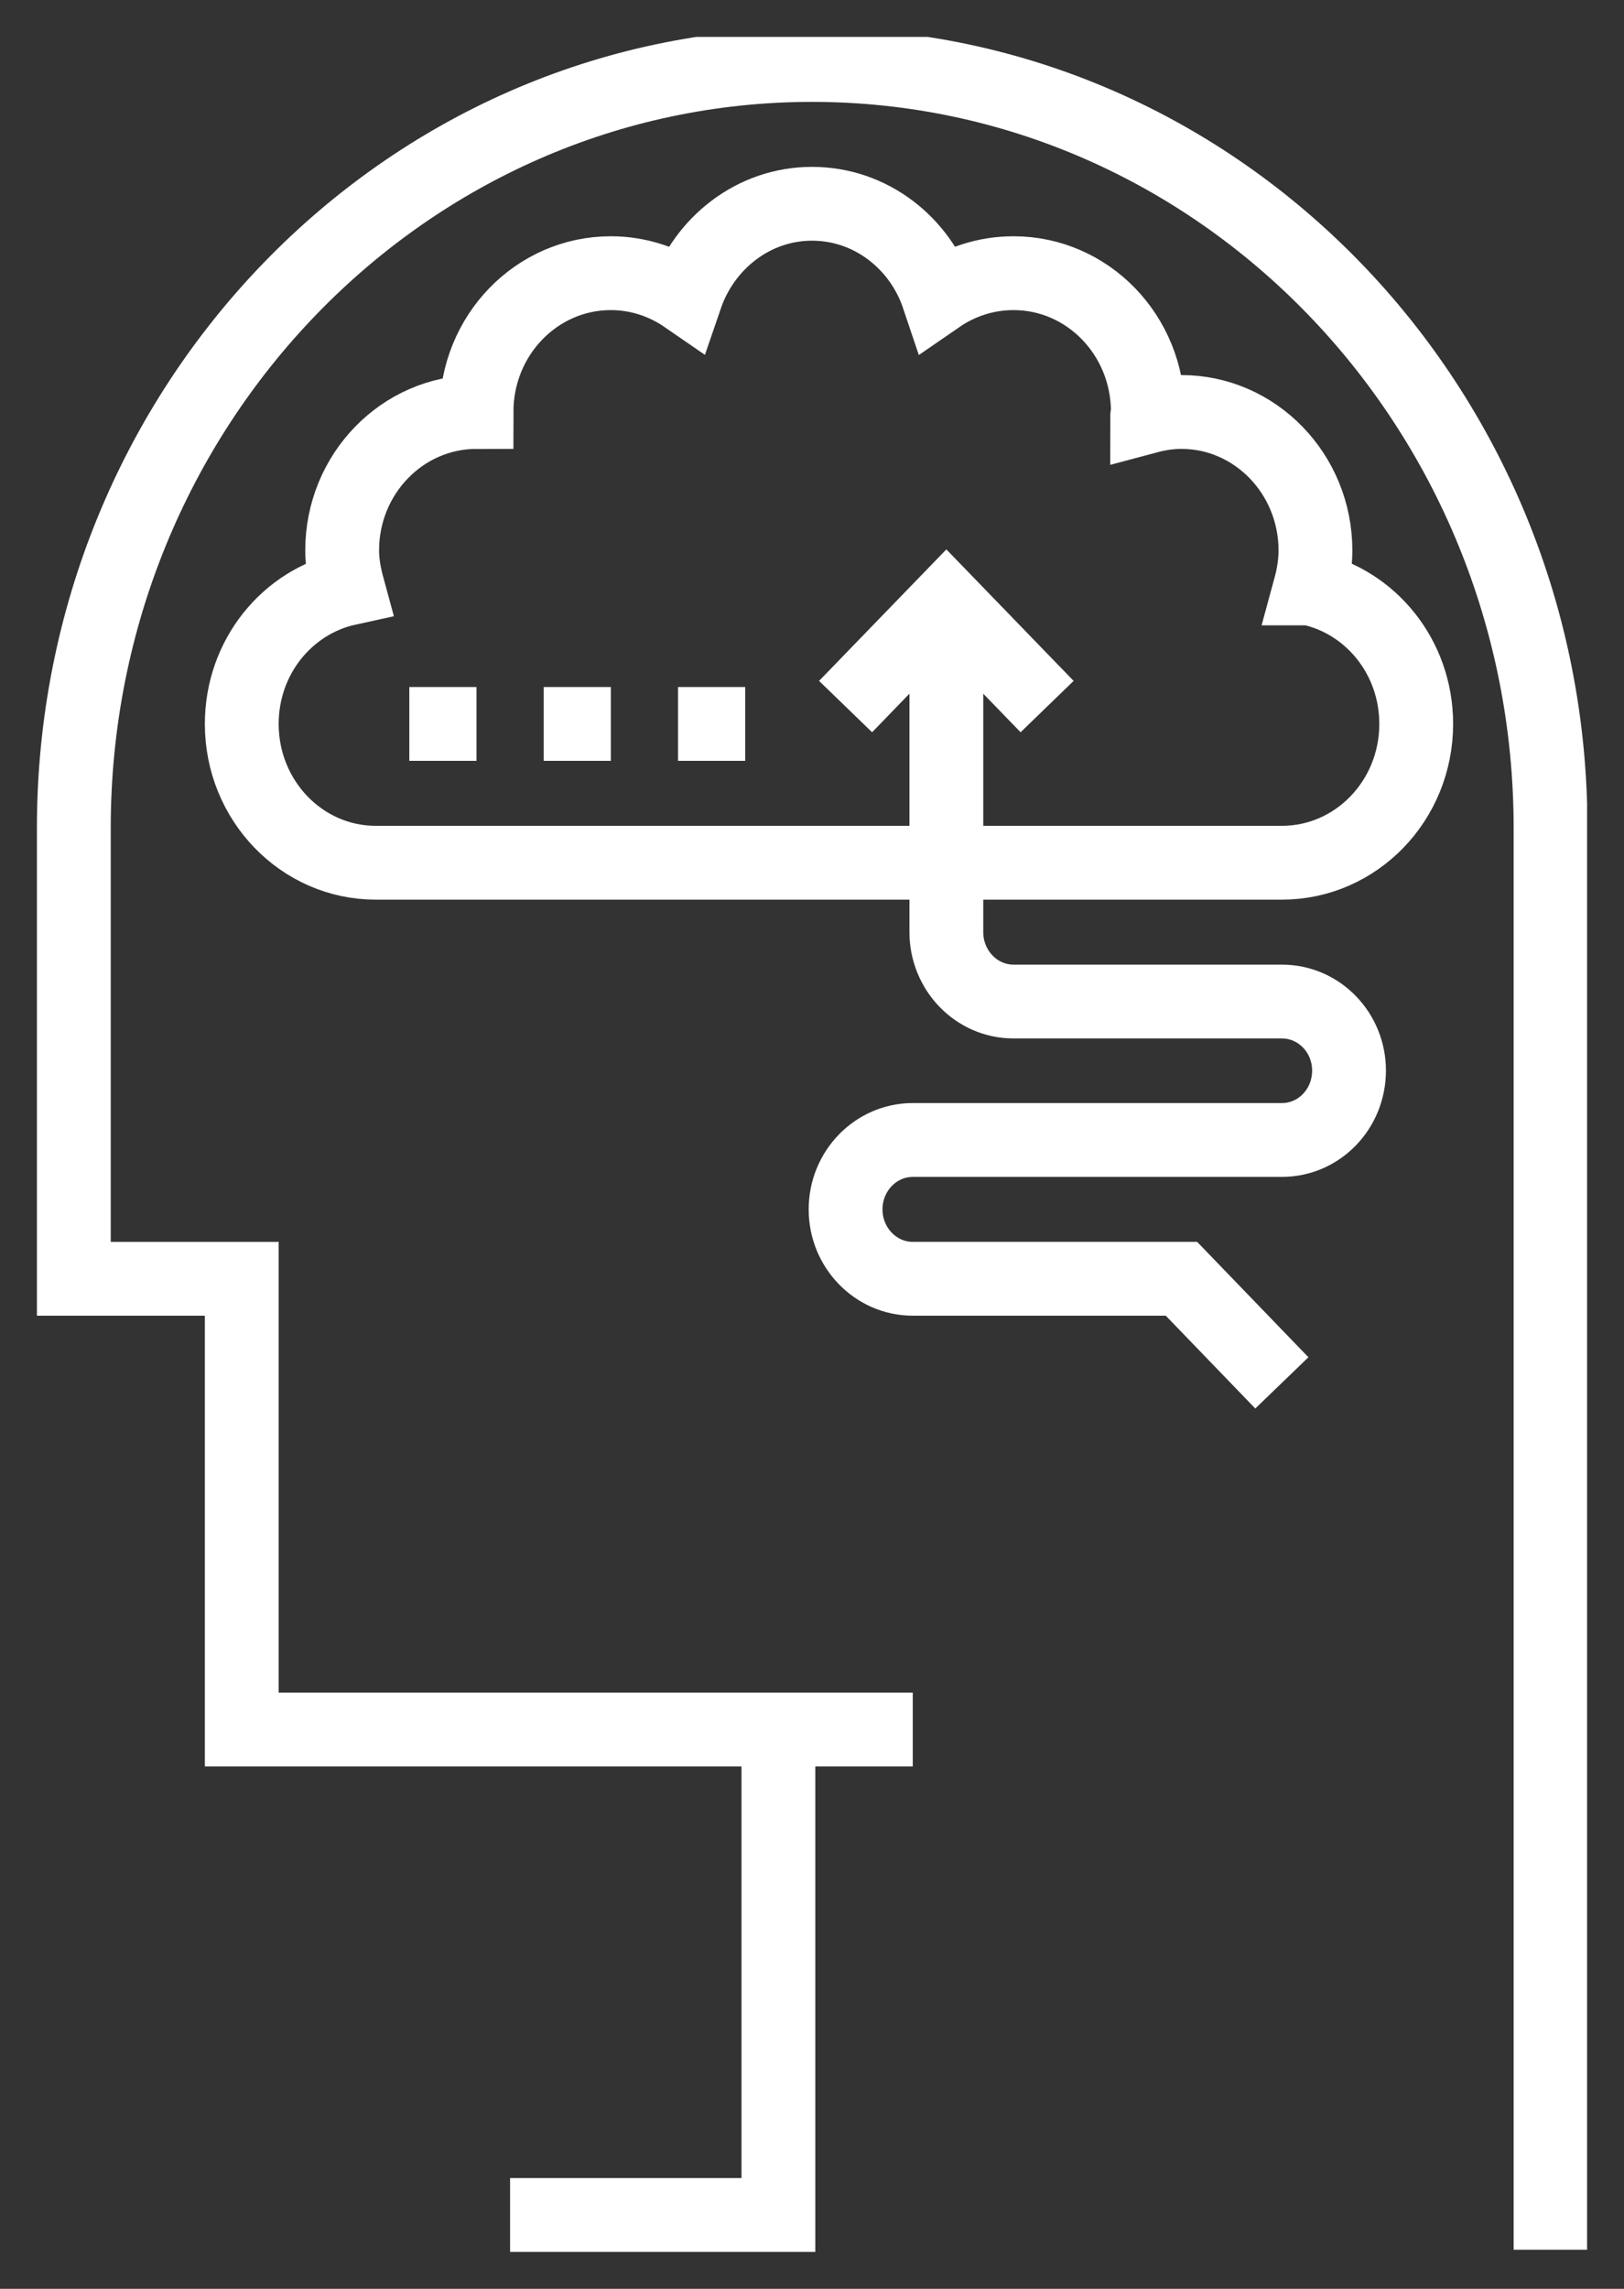 <svg xmlns="http://www.w3.org/2000/svg" viewBox="0 0 44 62"><rect x="0" y="0" width="44" height="62" fill="#333333" stroke="none"/><defs><clipPath id="a"><path d="M1 1h42v60H1z"/></clipPath></defs><g clip-path="url(#a)"><path fill="none" stroke="#fff" stroke-width="2" d="M42.01 60.94V22.43c0-11.41-8.96-20.67-20.01-20.67-11.04 0-20 9.26-20 20.67v12.21h4.55v12.21h14.54V60h-7.27m5.46-13.15h5.45m10.76-30.91c.09-.33.15-.67.15-1.03 0-2.07-1.63-3.75-3.63-3.75-.33 0-.63.05-.93.13 0-.04.02-.09.02-.13 0-2.08-1.63-3.76-3.64-3.76-.76 0-1.46.24-2.04.64-.49-1.46-1.83-2.52-3.42-2.52-1.58 0-2.92 1.06-3.42 2.52-.58-.4-1.28-.64-2.03-.64-2.01 0-3.64 1.68-3.64 3.76-2.01 0-3.64 1.68-3.64 3.75 0 .36.07.7.16 1.03-1.65.36-2.88 1.86-2.88 3.67 0 2.08 1.63 3.76 3.63 3.76h24.55c2.01 0 3.64-1.68 3.64-3.76 0-1.81-1.23-3.31-2.88-3.67zm-12.58 3.2l2.73-2.82 2.73 2.82m-2.73-2.82v8.93c0 1.03.81 1.88 1.82 1.88h7.27c1.01 0 1.82.84 1.82 1.87 0 1.04-.81 1.88-1.82 1.88h-10c-1 0-1.82.84-1.82 1.88s.82 1.88 1.82 1.88h7.28l2.72 2.82M11.09 19.61h1.82m1.82 0h1.82m1.82 0h1.82"/></g></svg>